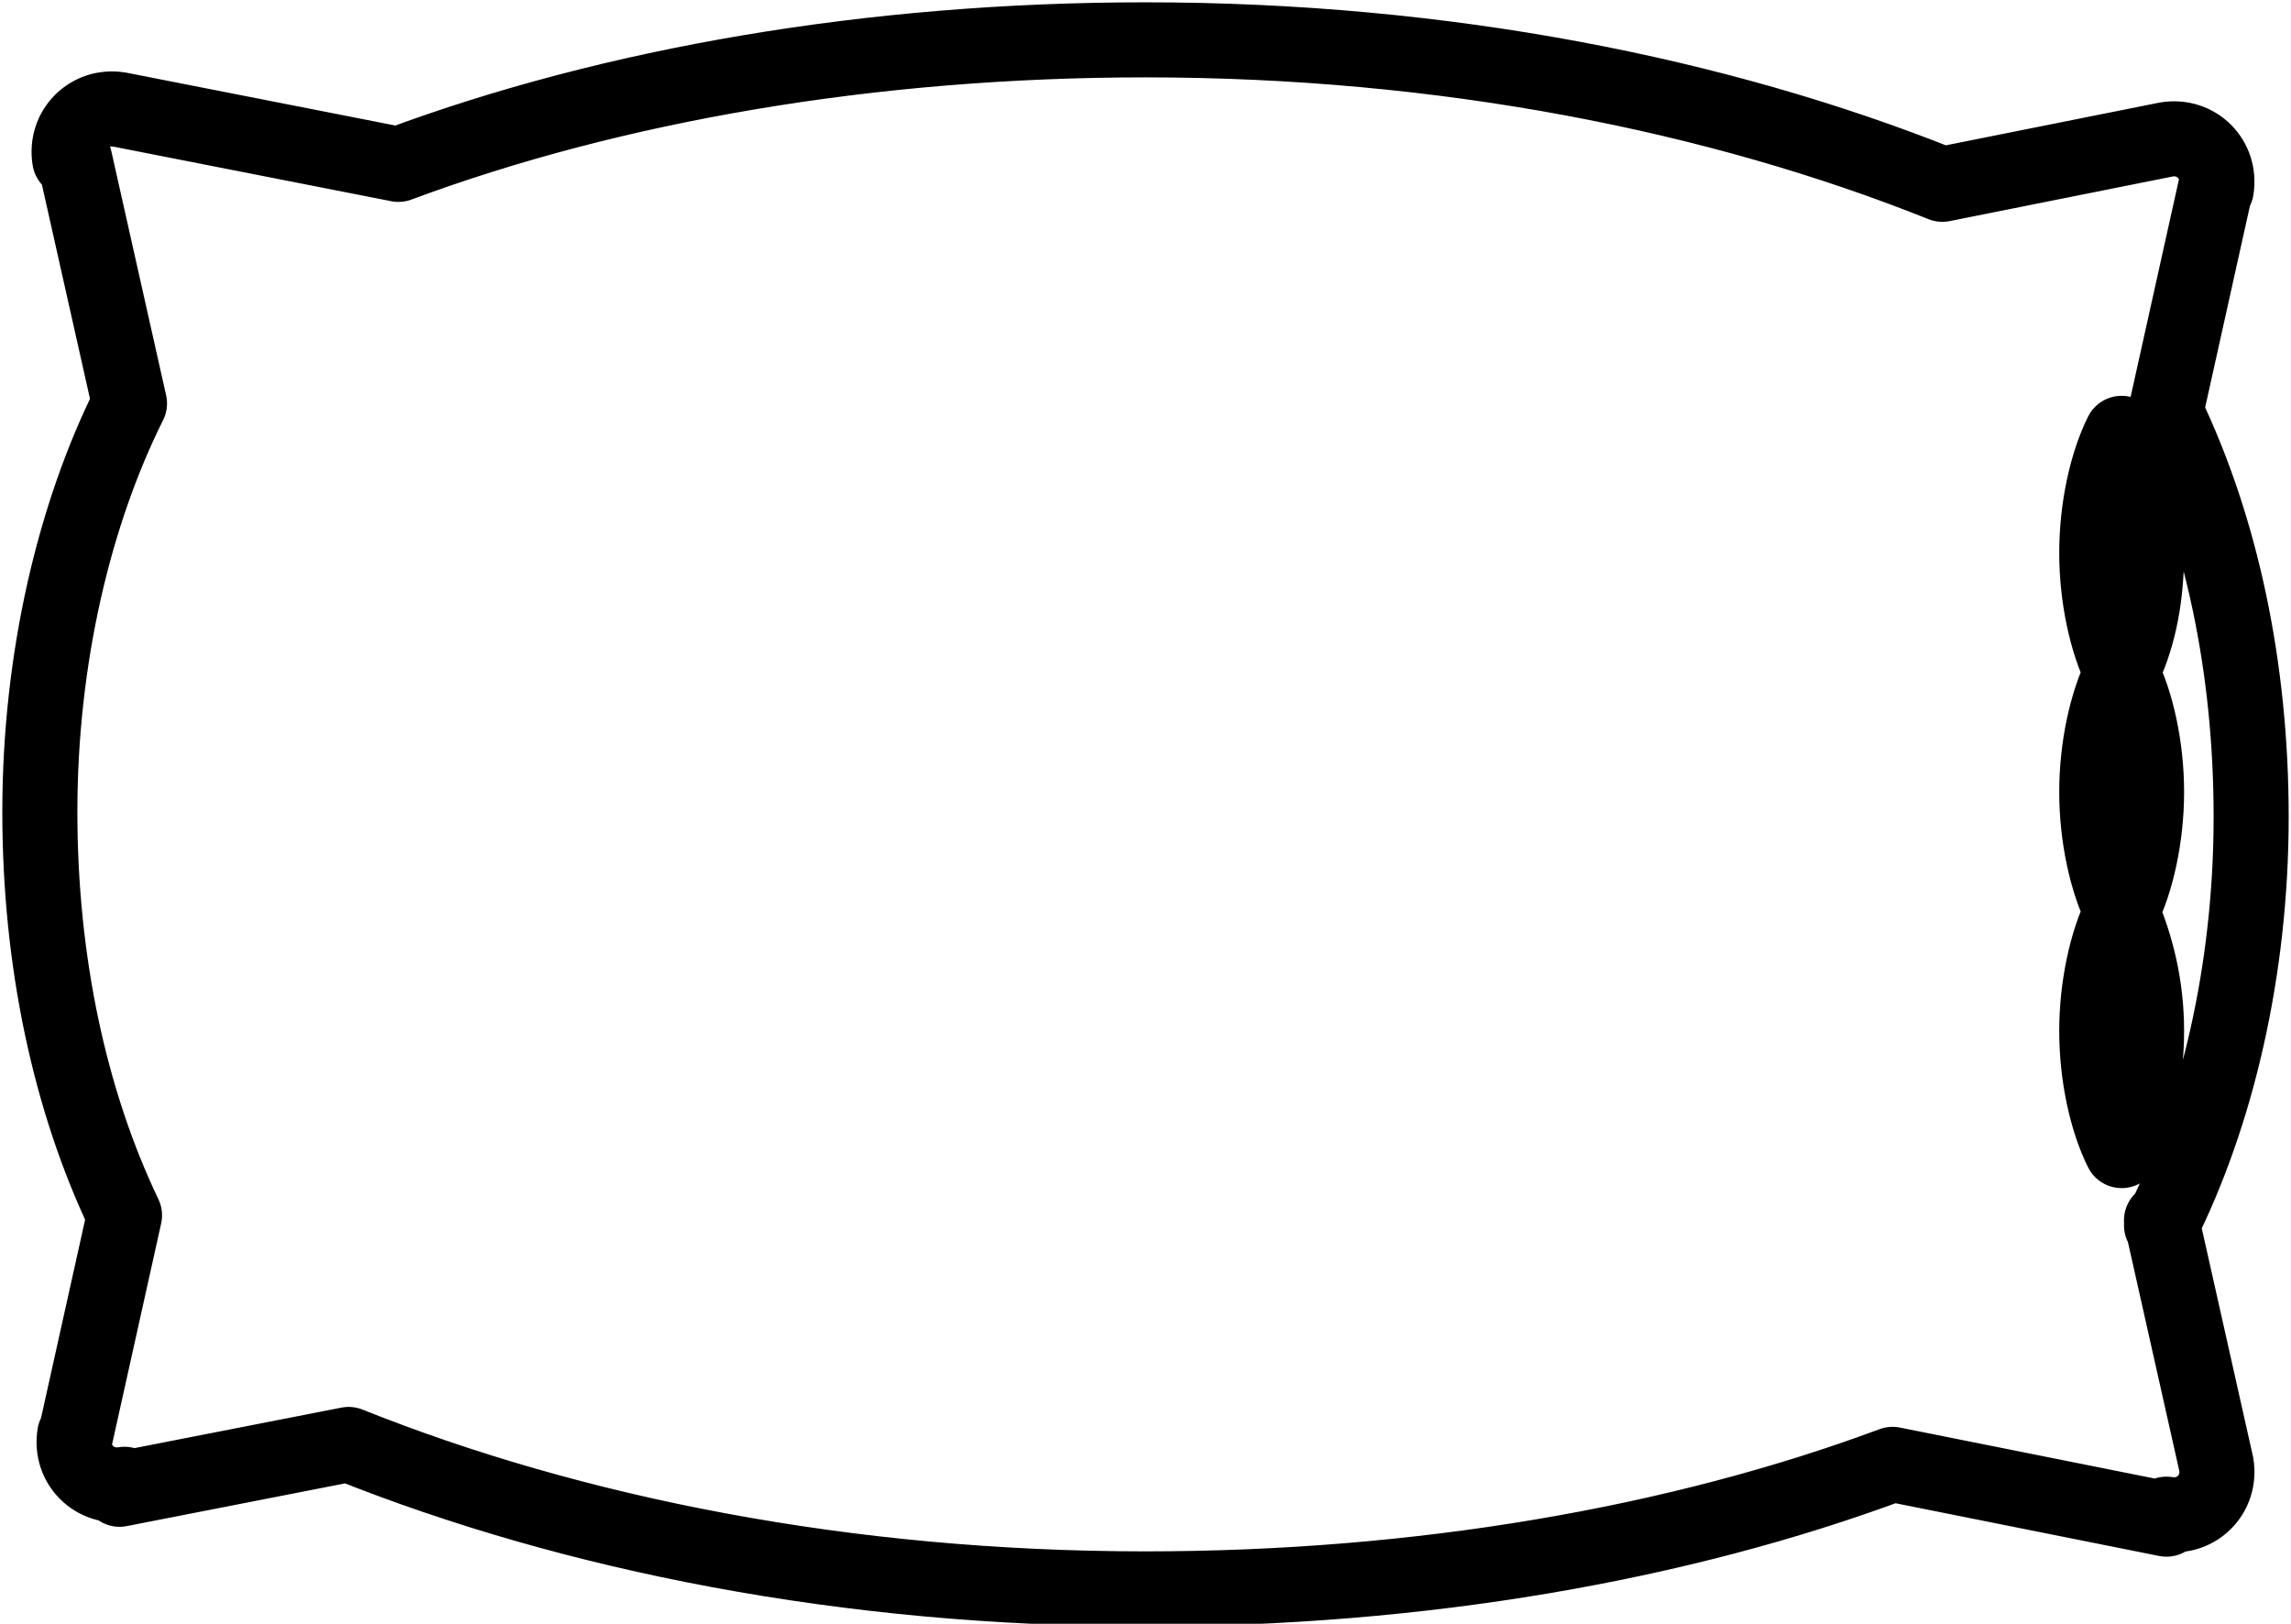 <?xml version="1.0" encoding="utf-8"?>
<!-- Generator: Adobe Illustrator 24.2.1, SVG Export Plug-In . SVG Version: 6.00 Build 0)  -->
<svg version="1.1" id="Camada_1" xmlns:xodm="http://www.corel.com/coreldraw/odm/2003"
	 xmlns="http://www.w3.org/2000/svg" xmlns:xlink="http://www.w3.org/1999/xlink" x="0px" y="0px" viewBox="0 0 46 32.6"
	 style="enable-background:new 0 0 46 32.6;" xml:space="preserve">
<style type="text/css">
	.st0{fill:none;stroke:#000000;stroke-width:1.507;stroke-linecap:round;stroke-linejoin:round;stroke-miterlimit:16.935;}
</style>
<g id="Camada_x0020_1">
	<path class="st0" d="M43.4,24.6c1.1-2.2,1.8-5.1,1.8-8.2c0-3-0.6-5.8-1.7-8.1 M43.5,8.2l1-4.5 M44.5,3.8c0.1-0.6-0.4-1.1-1-1
		 M43.5,2.8L39,3.7 M39,3.7c-4.5-1.8-10-2.9-16-2.9h0h0c-5.5,0-10.7,0.9-15,2.5 M8,3.3L2.4,2.2 M2.4,2.2c-0.6-0.1-1.1,0.4-1,1
		 M1.5,3.2l1.1,4.9 M2.6,8.1c-1.1,2.2-1.8,5.1-1.8,8.2c0,3,0.6,5.8,1.7,8.1 M2.5,24.4l-1,4.5 M1.5,28.8c-0.1,0.6,0.4,1.1,1,1
		 M2.4,29.9L7,29 M7,29c4.5,1.8,10,2.9,16,2.9h0h0c5.5,0,10.7-0.9,15-2.5 M38,29.4l5.5,1.1 M43.5,30.4c0.6,0.1,1.1-0.4,1-1
		 M44.5,29.4l-1.1-4.9 M43.1,20.7c0,0.9-0.2,1.8-0.5,2.4c-0.3-0.6-0.5-1.5-0.5-2.4c0-0.9,0.2-1.8,0.5-2.4c-0.3-0.6-0.5-1.5-0.5-2.4
		s0.2-1.8,0.5-2.4c0.3,0.6,0.5,1.5,0.5,2.4s-0.2,1.8-0.5,2.4C42.9,19,43.1,19.8,43.1,20.7z M42.6,13.5c-0.3-0.6-0.5-1.5-0.5-2.4
		c0-0.9,0.2-1.8,0.5-2.4c0.3,0.6,0.5,1.5,0.5,2.4C43.1,12.1,42.9,12.9,42.6,13.5z"/>
</g>
</svg>

